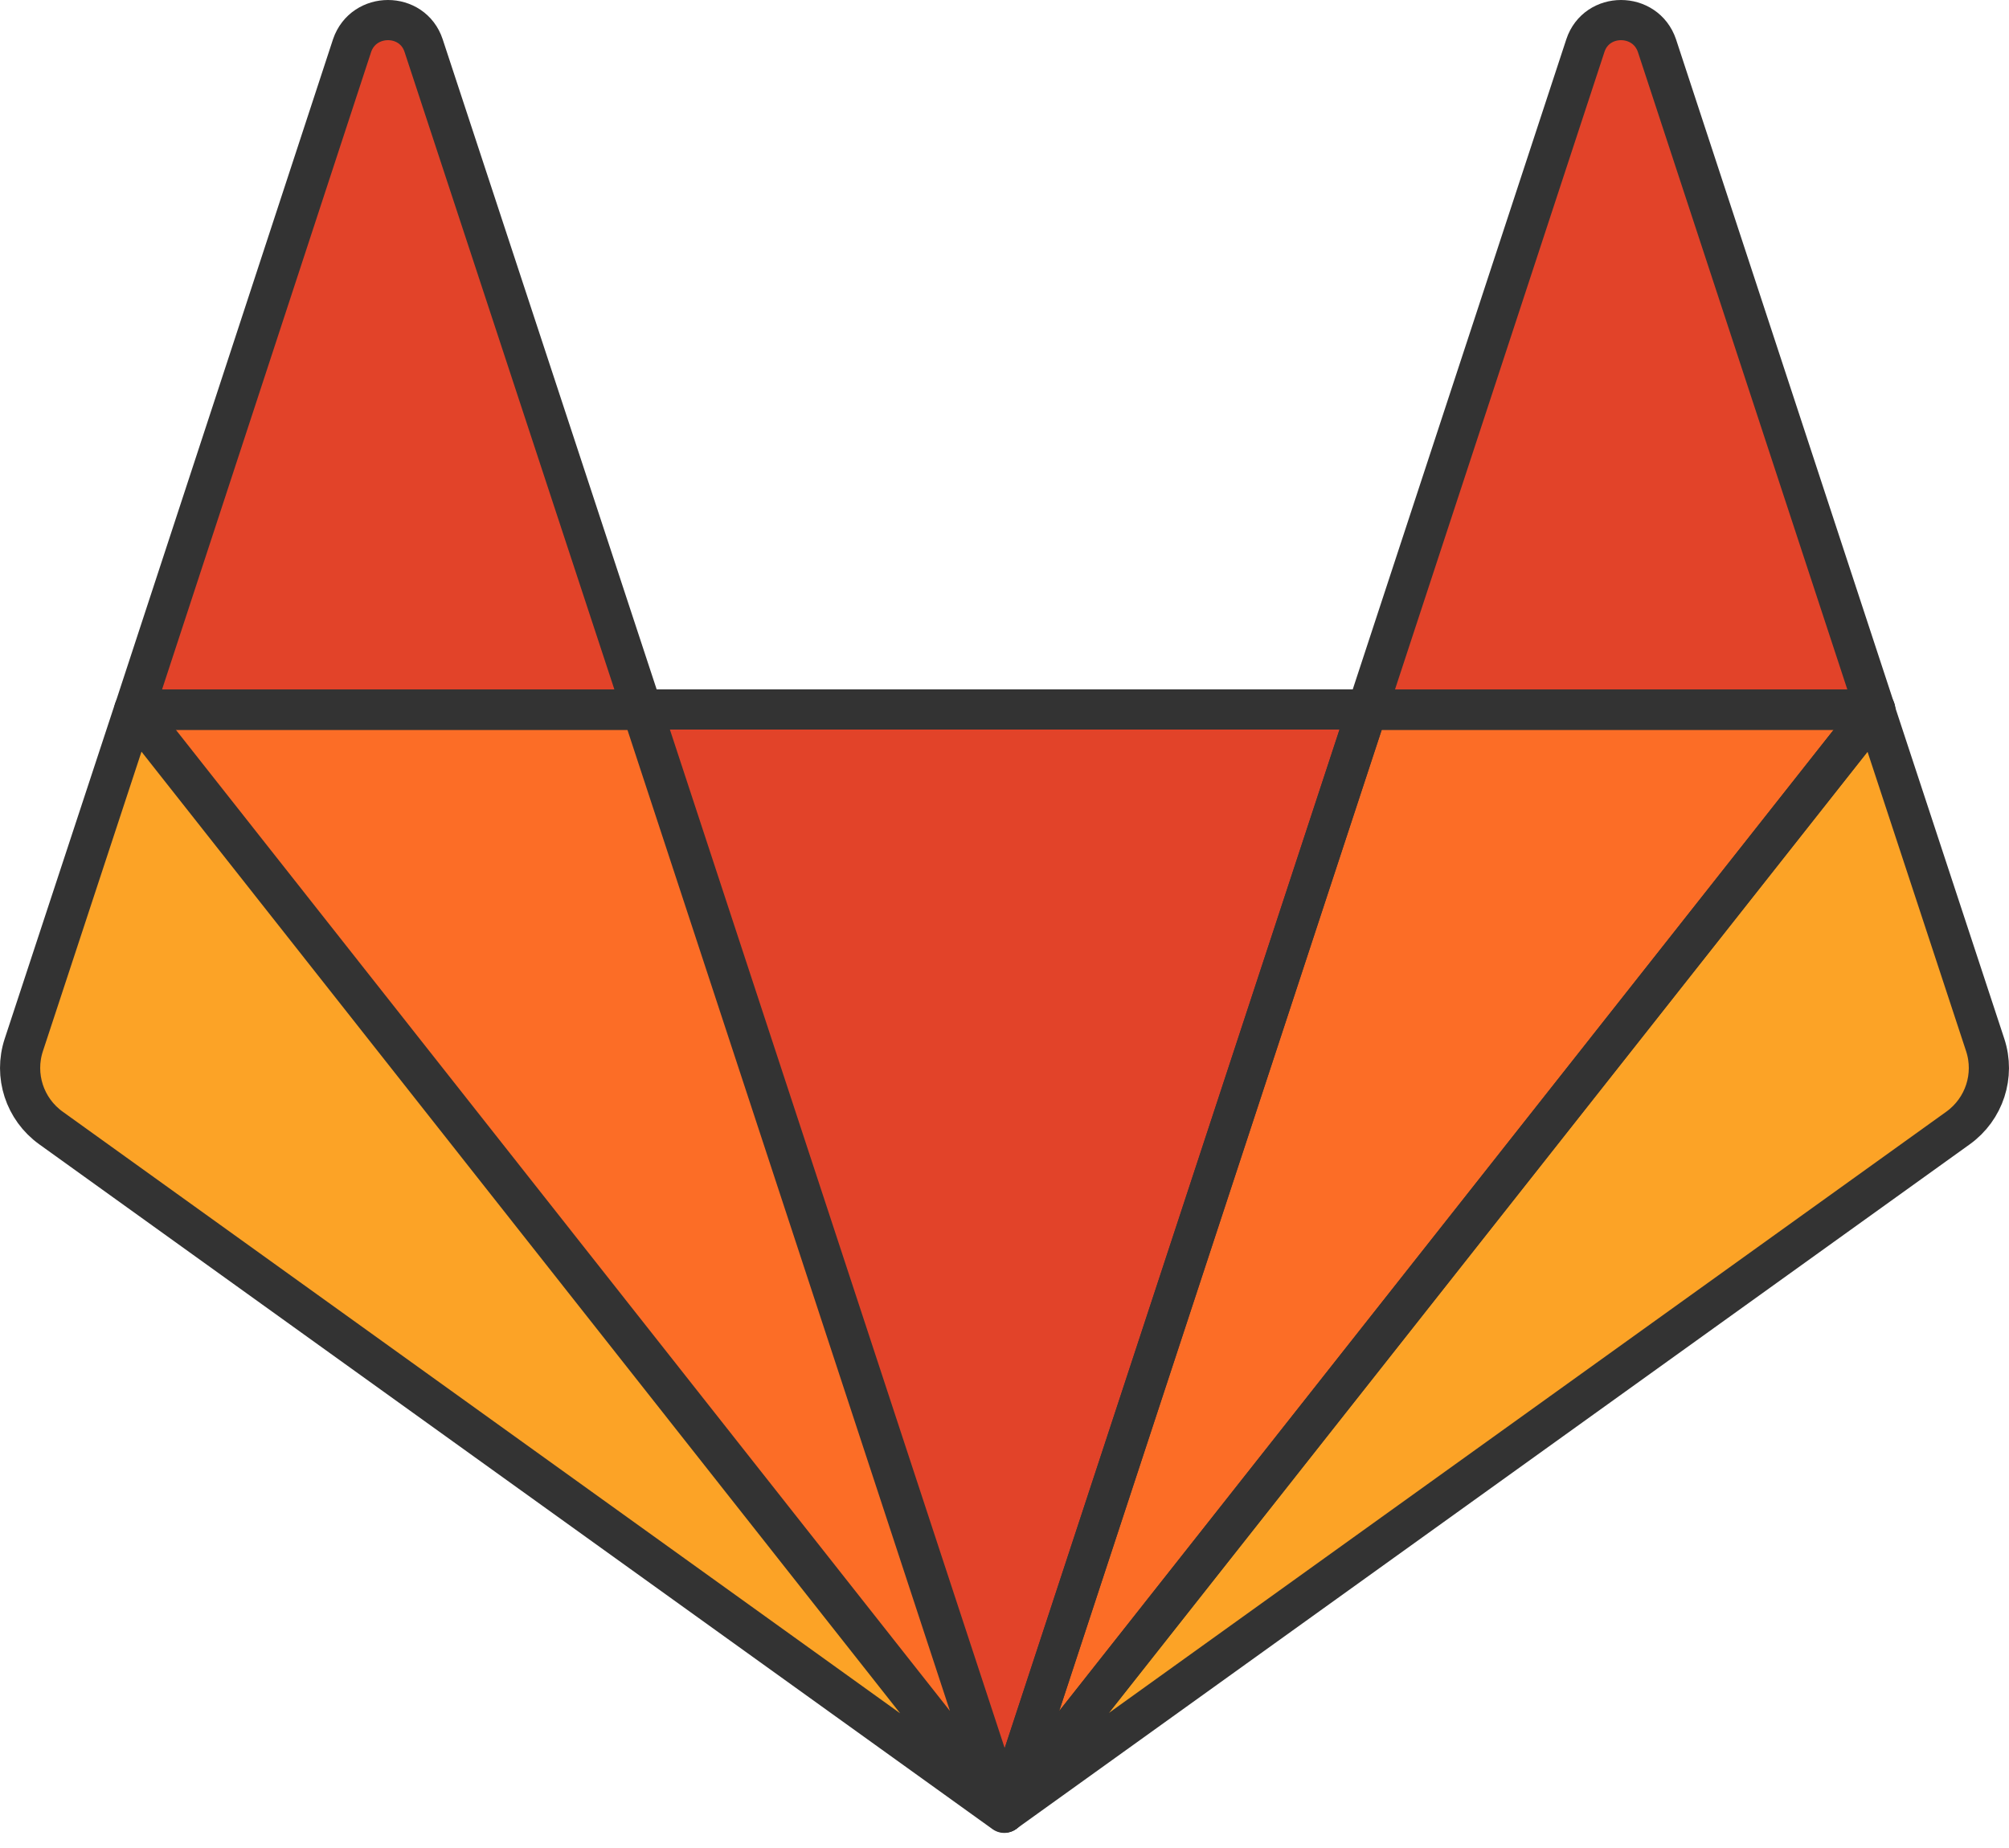 <svg xmlns="http://www.w3.org/2000/svg" width="100" height="92" fill="none" fill-rule="evenodd" xmlns:v="https://vecta.io/nano"><path fill="#e24329" d="M50.01 90.23h0l18.046-54.909H31.964z"/><path fill="#fc6d26" d="M49.997 90.23L31.951 35.322H6.683z"/><path d="M6.675 35.341L1.184 52.024c-.498 1.514.039 3.187 1.352 4.131l47.452 34.094L6.675 35.341z" fill="#fca326"/><path d="M6.681 35.341h25.288L21.086 2.27c-.557-1.693-2.984-1.693-3.561 0L6.681 35.341z" fill="#e24329"/><path fill="#fc6d26" d="M50.01 90.23l18.046-54.908h25.288z"/><path d="M93.325 35.341l5.491 16.683c.498 1.514-.039 3.187-1.352 4.131L50.012 90.23l43.313-54.889z" fill="#fca326"/><path d="M93.339 35.341H68.051L78.914 2.27c.558-1.693 2.985-1.693 3.562 0l10.863 33.071z" fill="#e24329"/><g stroke="#333" stroke-width="2" stroke-linejoin="round"><path d="M50.01 90.23h0l18.046-54.909H31.964zm-.013 0L31.951 35.322H6.683zM6.675 35.341L1.184 52.024c-.498 1.514.039 3.187 1.352 4.131l47.452 34.094L6.675 35.341z"/><path d="M6.681 35.341h25.288L21.086 2.27c-.557-1.693-2.984-1.693-3.561 0L6.681 35.341zM50.01 90.23l18.046-54.908h25.288z"/><path d="M93.325 35.341l5.491 16.683c.498 1.514-.039 3.187-1.352 4.131L50.012 90.23l43.313-54.889z"/><path d="M93.339 35.341H68.051L78.914 2.27c.558-1.693 2.985-1.693 3.562 0l10.863 33.071z"/></g></svg>